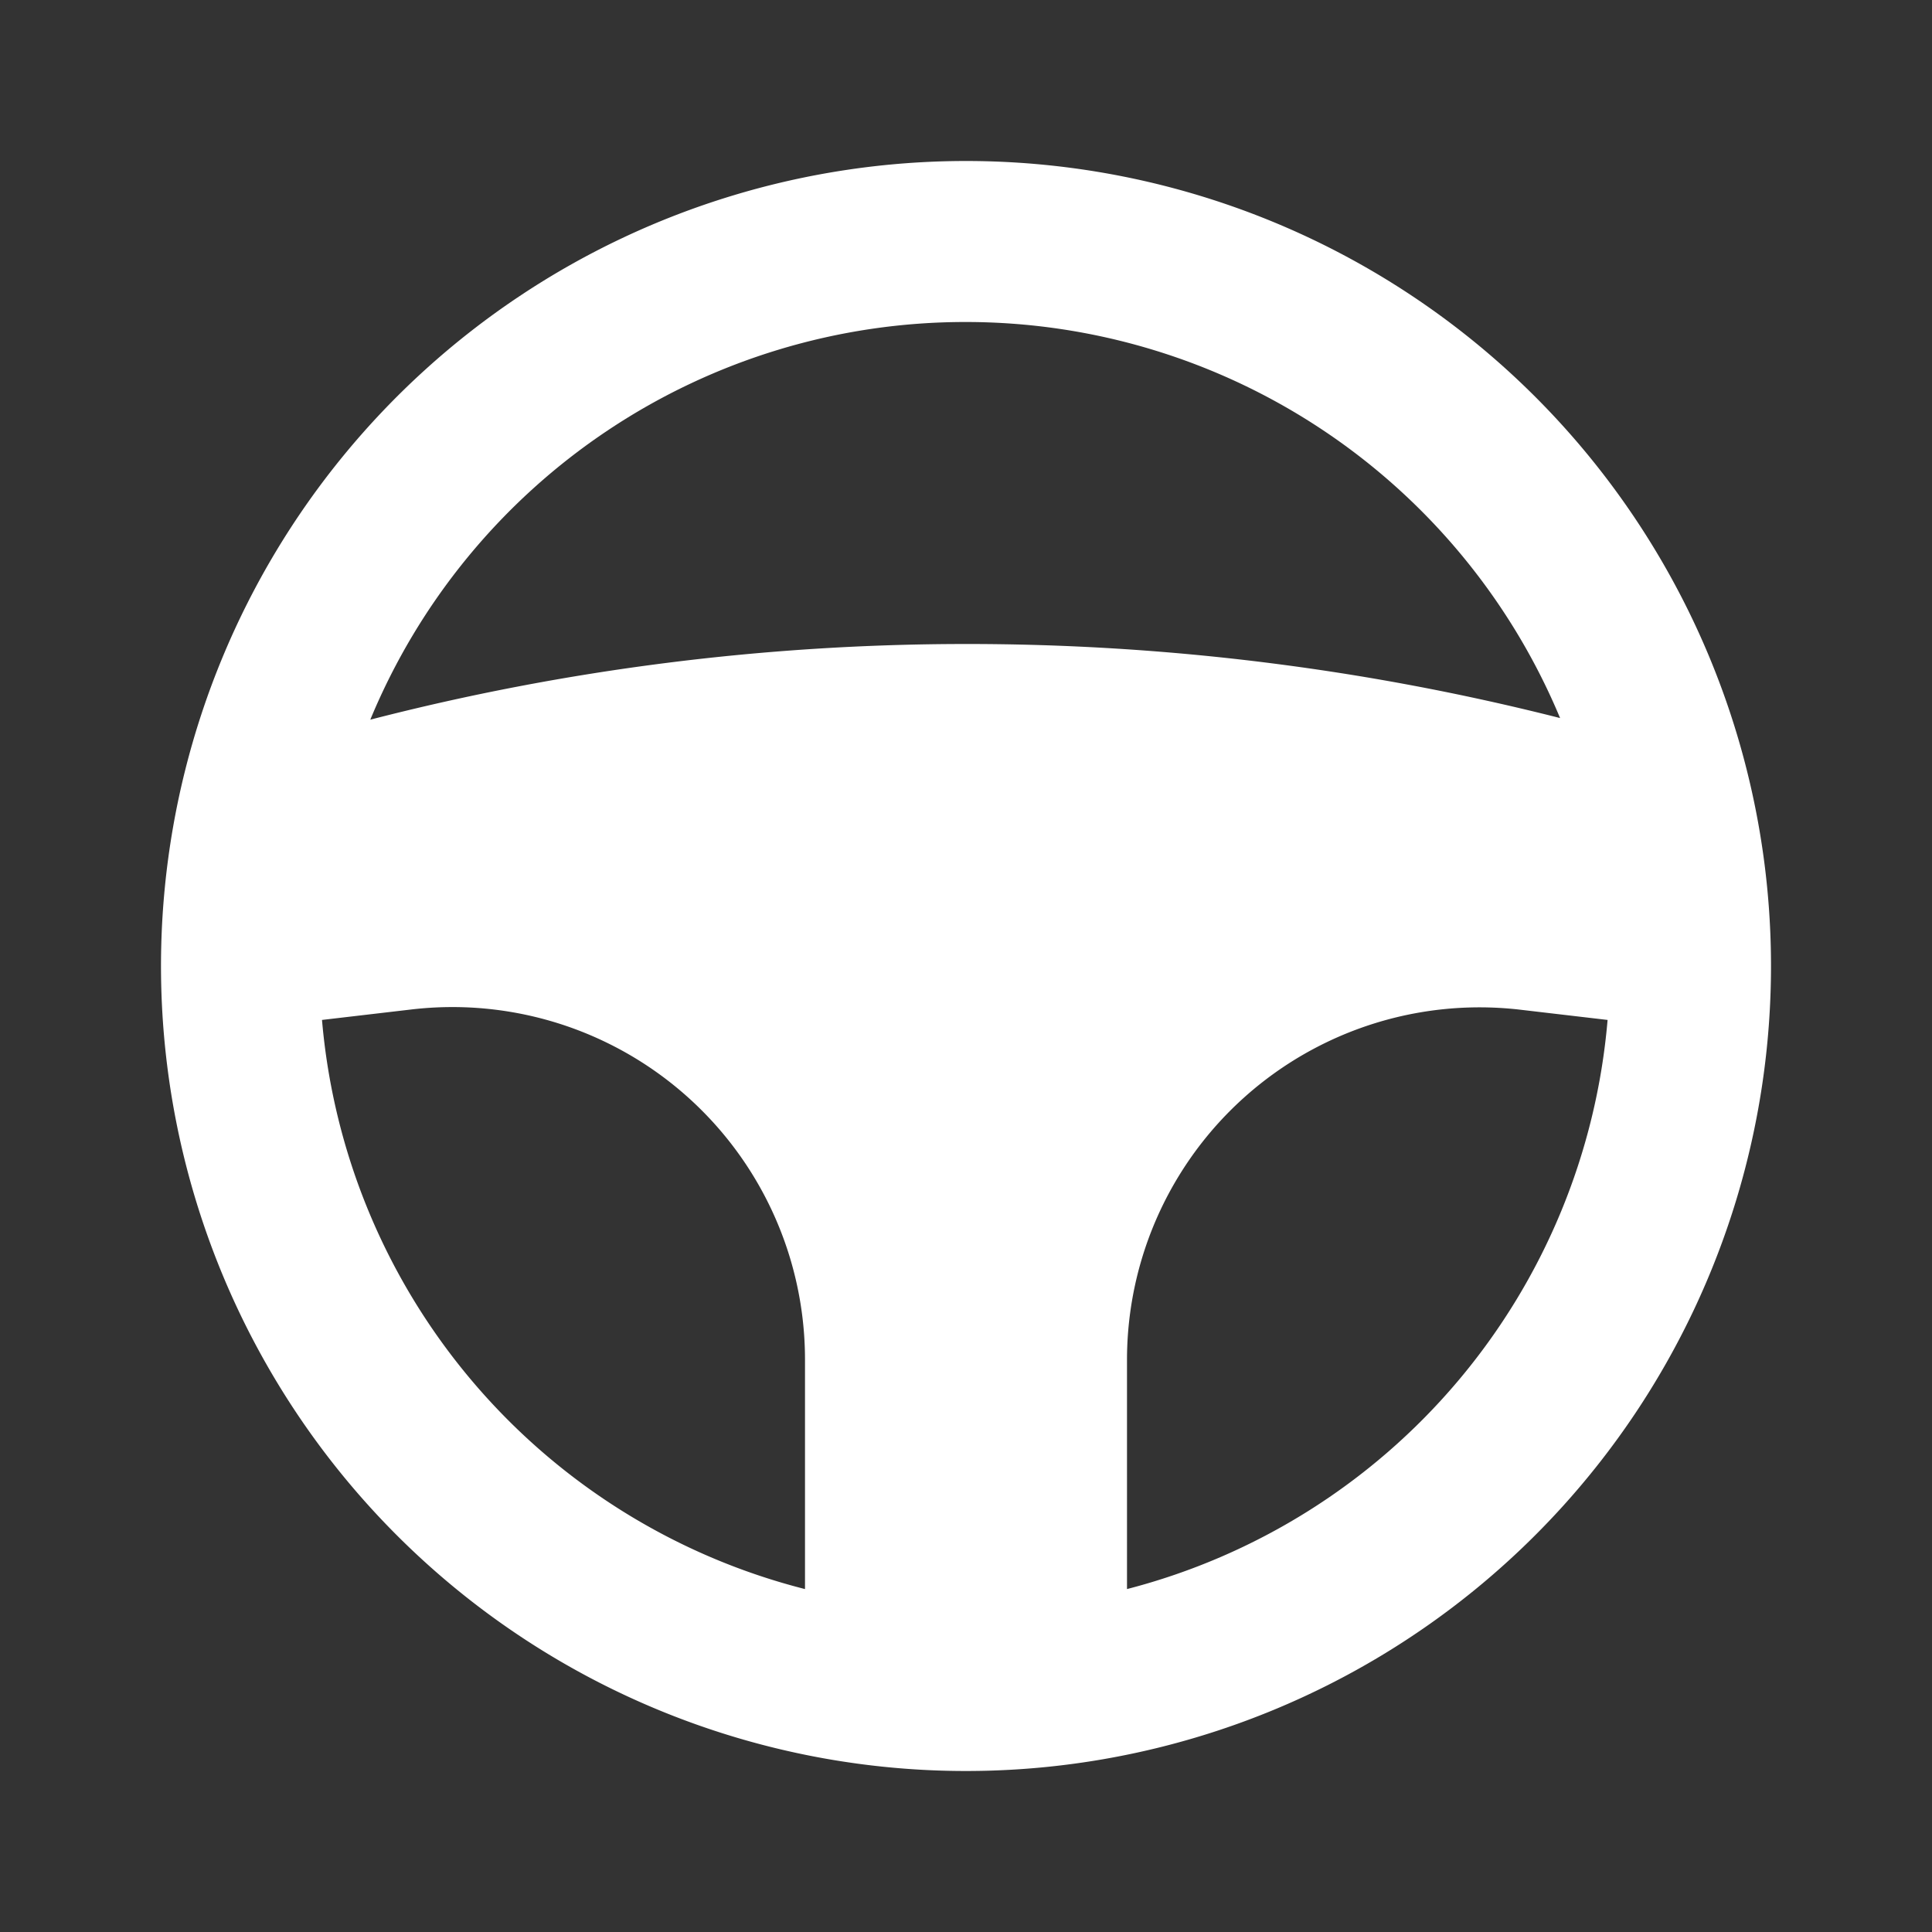 <?xml version="1.0" encoding="utf-8"?><!-- Uploaded to: SVG Repo, www.svgrepo.com, Generator: SVG Repo Mixer Tools -->
<svg fill="#ffffff" width="800px" height="800px" viewBox="0 0 24 24" id="steering-wheel" data-name="Flat Color" xmlns="http://www.w3.org/2000/svg" class="icon flat-color"><rect x="0" y="0" width="24" height="24" fill="#333333" stroke="none"/><path id="primary" d="M12,2A10,10,0,1,0,22,12,10,10,0,0,0,12,2Zm0,2a8,8,0,0,1,7.38,4.92A29.93,29.93,0,0,0,12,8a29.63,29.63,0,0,0-7.4.94A8,8,0,0,1,12,4ZM4,12.67l1.11-.13A4.38,4.38,0,0,1,10,16.89v2.85A8,8,0,0,1,4,12.67Zm10,7.07V16.89a4.38,4.38,0,0,1,4.86-4.35l1.11.13A8,8,0,0,1,14,19.74Z" style="fill: rgb(255, 255, 255);"></path></svg>
